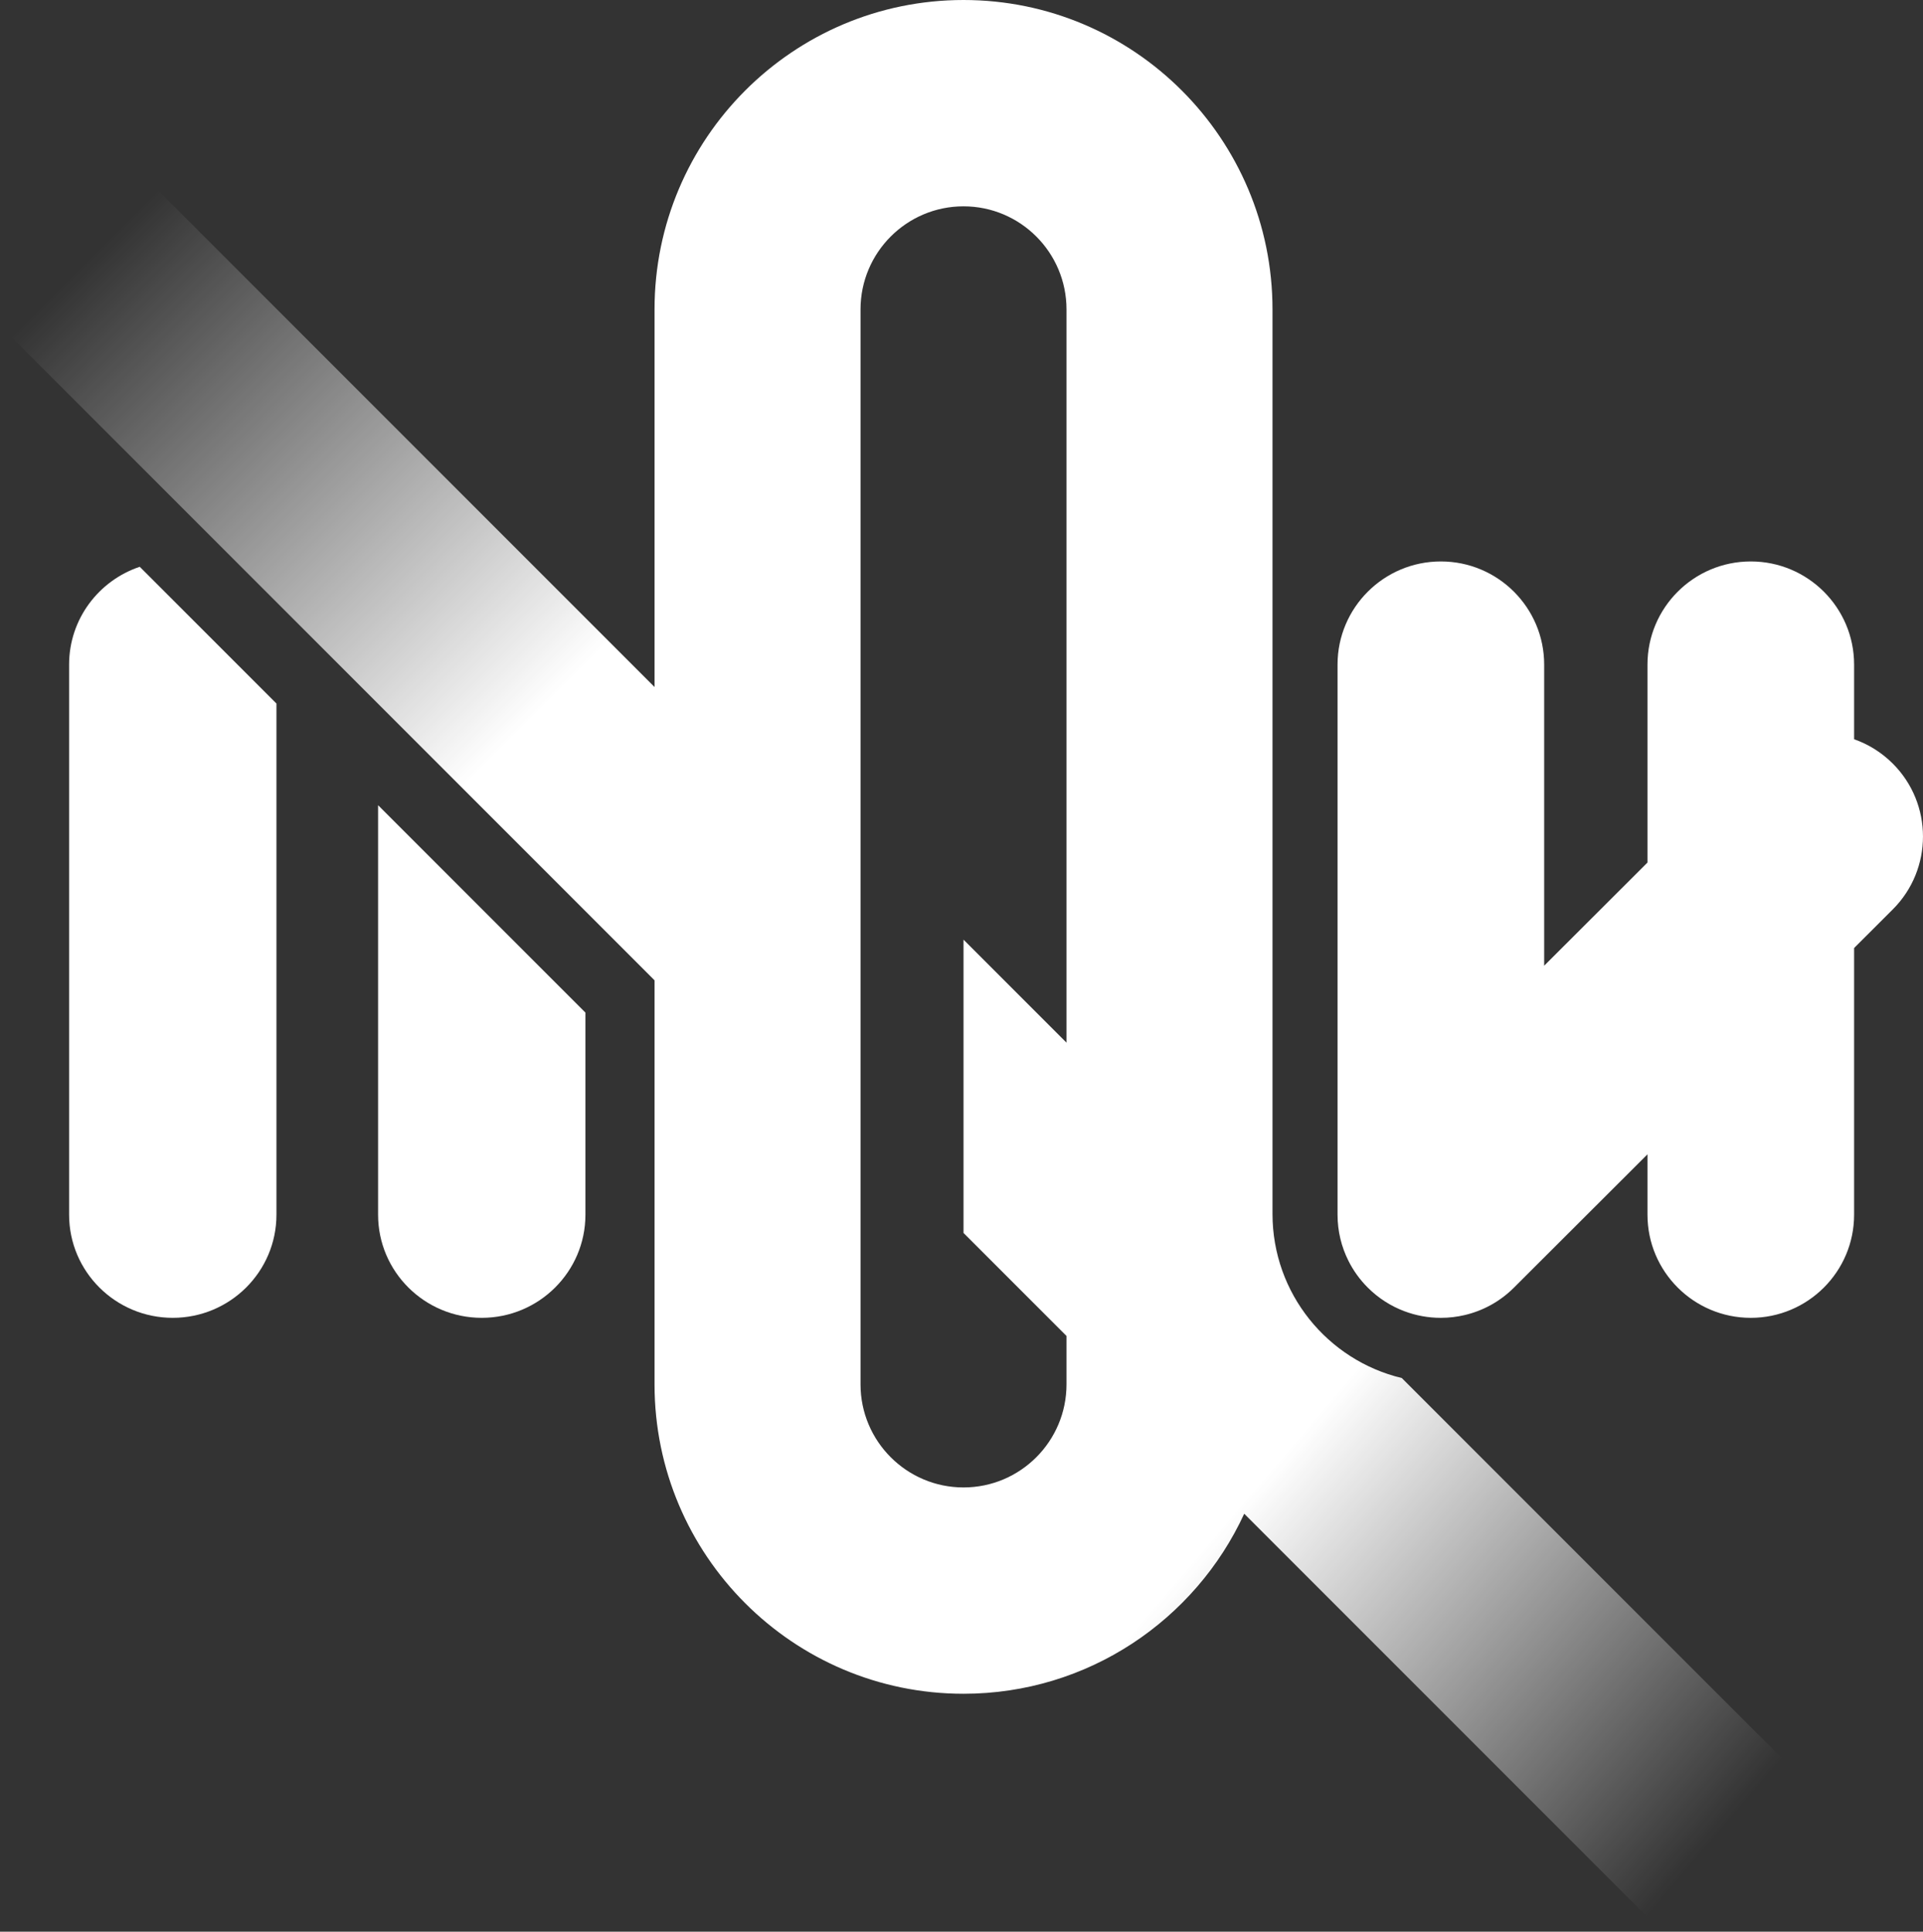 <svg width="473" height="475" viewBox="0 0 473 475" fill="none" xmlns="http://www.w3.org/2000/svg">
<rect x="0" y="0" width="473" height="475" fill="#333333" stroke="none"/>
<path fill-rule="evenodd" clip-rule="evenodd" d="M169.435 249.498V177.374L36.062 44L0 80.062L169.435 249.498Z" fill="url(#paint0_linear_305_6)"/>
<path fill-rule="evenodd" clip-rule="evenodd" d="M328.996 163.418C328.996 149.425 340.383 138.059 354.408 138.059C368.433 138.059 379.819 149.425 379.819 163.418V237.468L405.23 212.104V163.418C405.23 149.425 416.617 138.059 430.642 138.059C444.667 138.059 456.053 149.425 456.053 163.418V181.778C459.526 182.998 462.786 184.992 465.562 187.762C475.474 197.659 475.475 213.733 465.56 223.632L456.053 233.121V298.699C456.053 312.692 444.667 324.059 430.642 324.059C416.617 324.059 405.23 312.692 405.23 298.699V283.848L372.384 316.632C368.92 320.091 364.699 322.342 360.251 323.383C358.375 323.825 356.418 324.059 354.408 324.059C351.252 324.059 348.231 323.483 345.442 322.432C342.159 321.2 339.081 319.267 336.441 316.632C334.455 314.649 332.866 312.418 331.676 310.038C329.961 306.625 328.996 302.773 328.996 298.699V163.418Z" fill="white"/>
<path fill-rule="evenodd" clip-rule="evenodd" d="M34.371 139.375C24.277 142.753 16.998 152.249 16.998 163.417V298.697C16.998 312.691 28.424 324.057 42.498 324.057C56.572 324.057 67.998 312.691 67.998 298.697V173.002L34.371 139.375ZM92.998 198.002V298.697C92.998 312.691 104.424 324.057 118.498 324.057C132.572 324.057 143.998 312.691 143.998 298.697V249.002L92.998 198.002Z" fill="white"/>
<path fill-rule="evenodd" clip-rule="evenodd" d="M312.996 298V76.092C312.996 34.097 278.943 0 236.995 0C195.049 0 160.996 34.097 160.996 76.092V340.408C160.996 382.403 195.049 416.5 236.995 416.5C267.598 416.5 293.999 398.352 306.041 372.229L408.812 475L444.874 438.938L344.798 338.861C326.556 334.493 312.996 318.08 312.996 298.5C312.996 298.333 312.997 298.166 312.999 298H312.996ZM262.328 256.391V76.092C262.328 62.1 250.979 50.735 236.995 50.735C223.013 50.735 211.664 62.1 211.664 76.092V340.408C211.664 354.4 223.013 365.765 236.995 365.765C250.979 365.765 262.328 354.4 262.328 340.408V328.516L236.996 303.184V231.059L262.328 256.391Z" fill="url(#paint1_linear_305_6)"/>
<defs>
<linearGradient id="paint0_linear_305_6" x1="7.998" y1="77.5" x2="118.998" y2="188.5" gradientUnits="userSpaceOnUse">
<stop stop-color="white" stop-opacity="0"/>
<stop offset="1" stop-color="white"/>
</linearGradient>
<linearGradient id="paint1_linear_305_6" x1="312.998" y1="361" x2="420.779" y2="452.971" gradientUnits="userSpaceOnUse">
<stop stop-color="white"/>
<stop offset="1" stop-color="white" stop-opacity="0"/>
</linearGradient>
</defs>
</svg>

